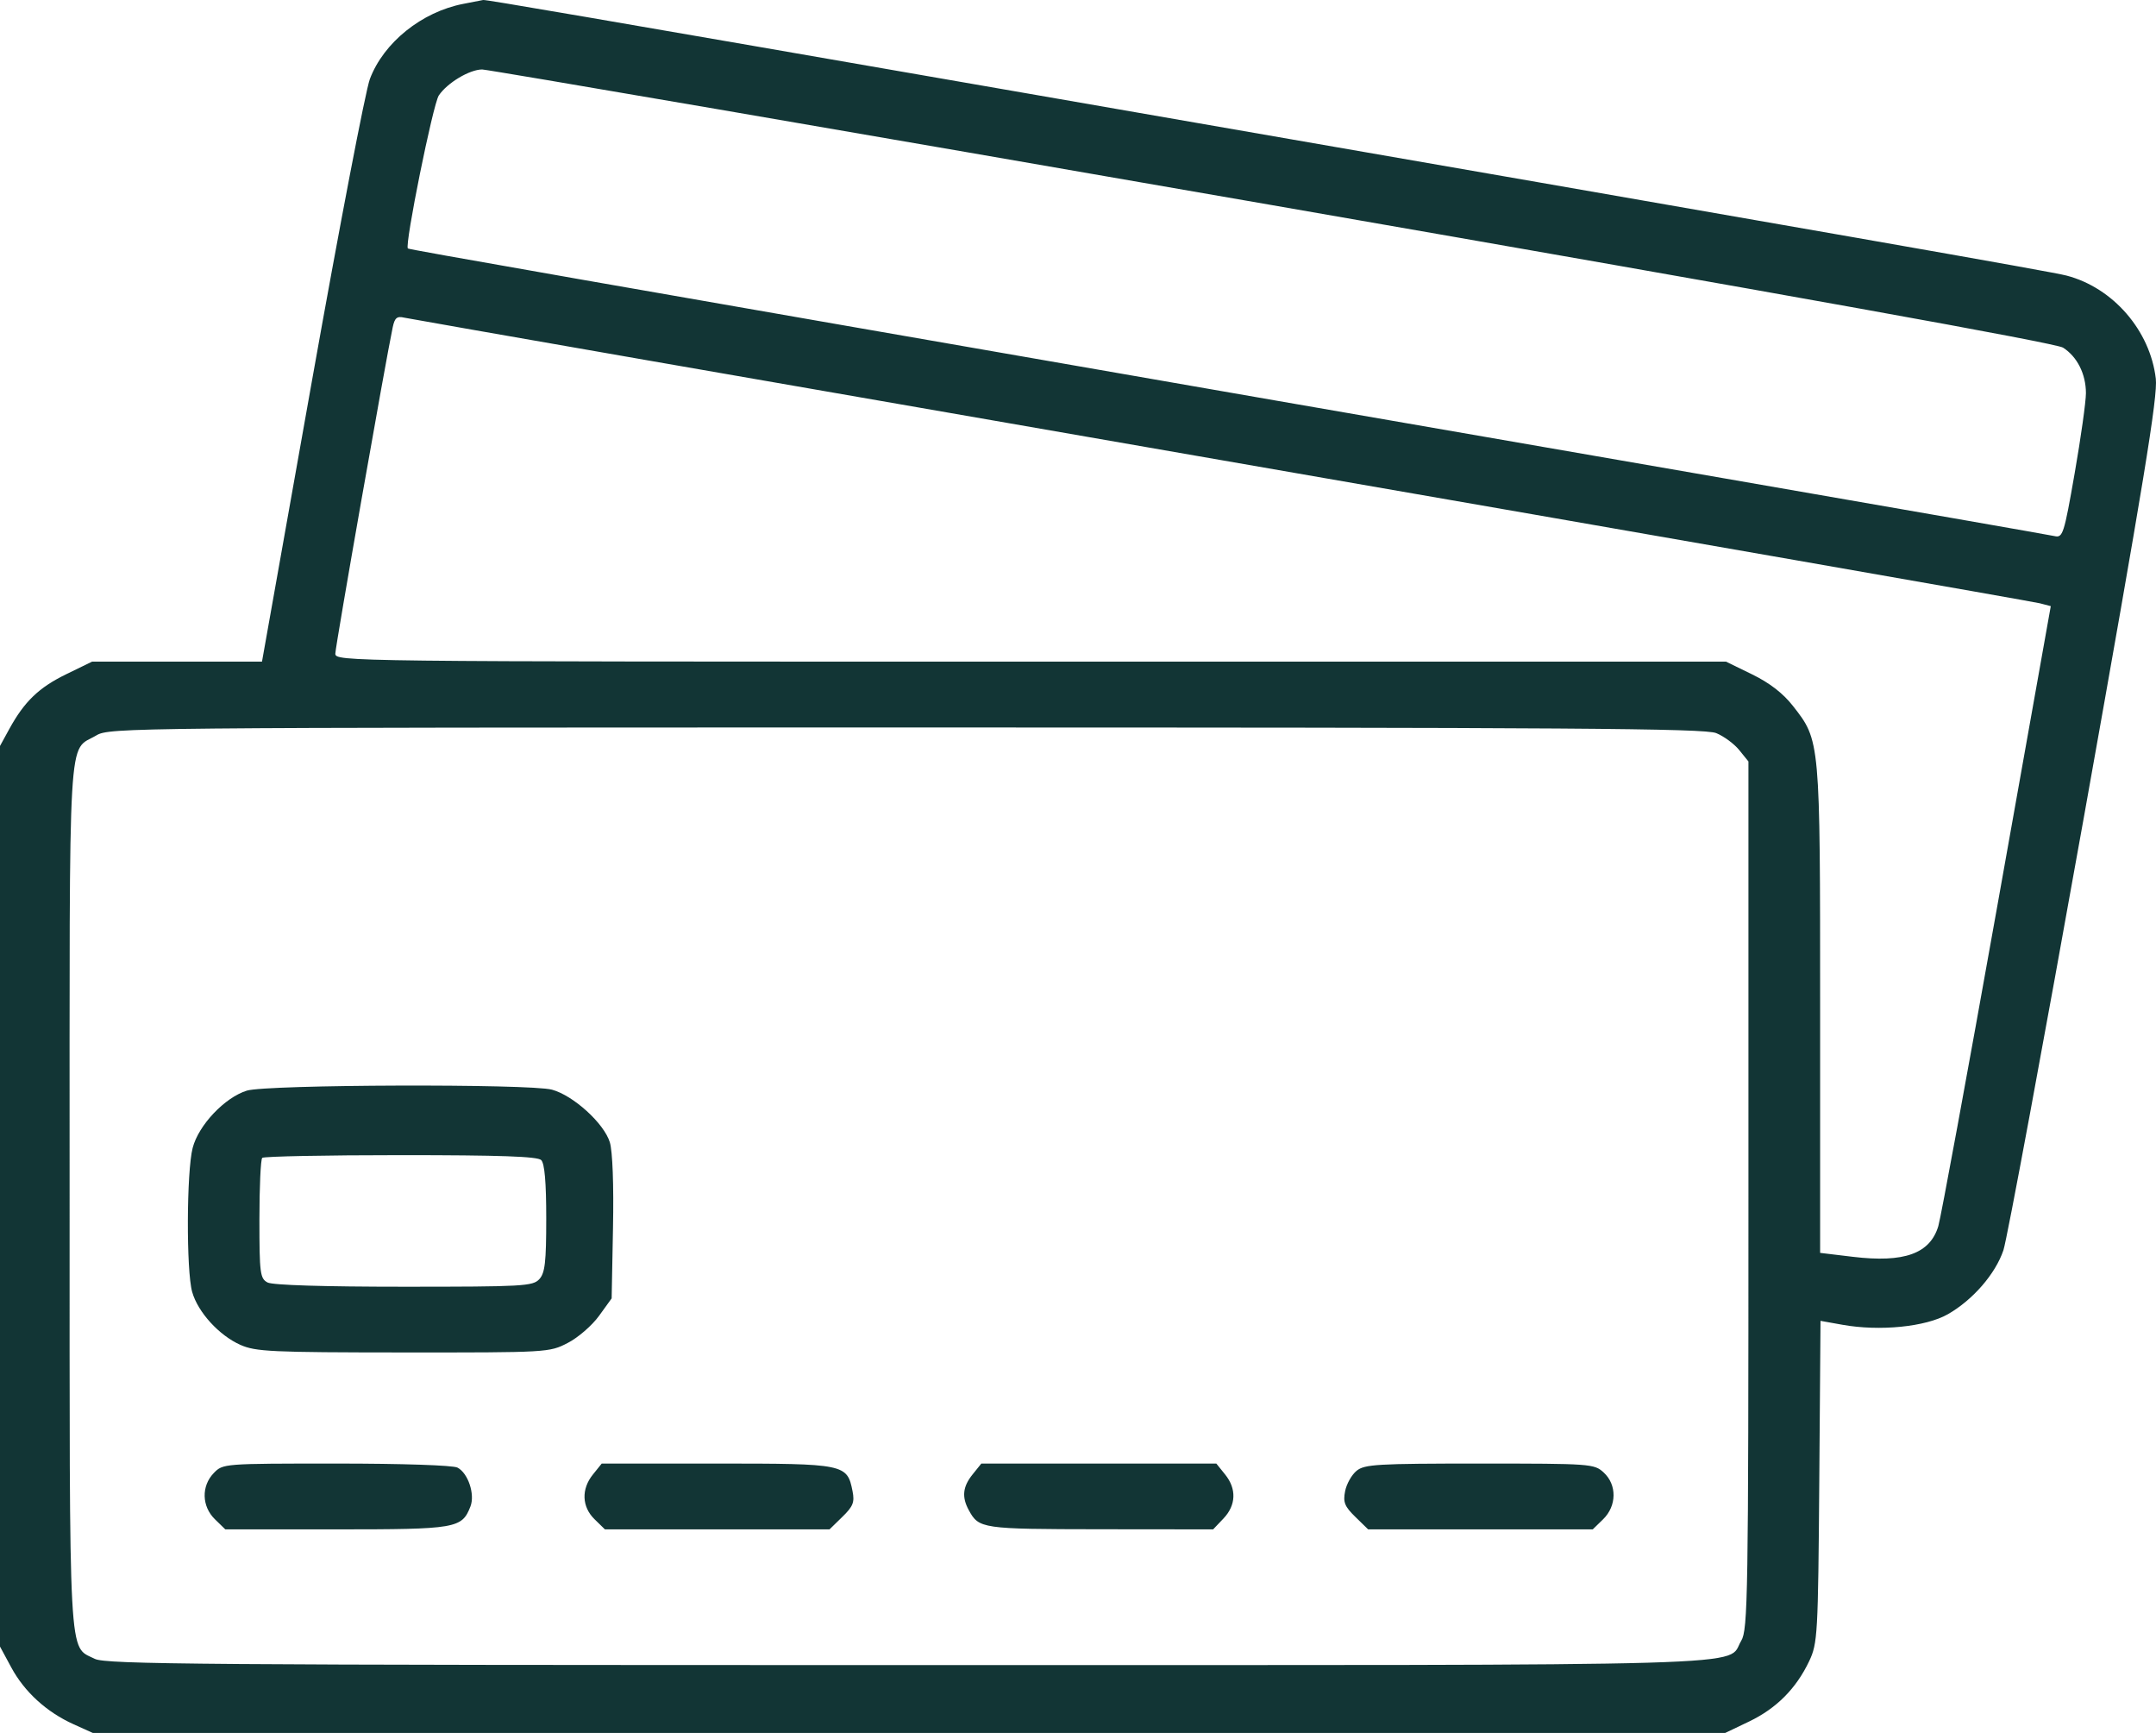 <svg width="56" height="45" viewBox="0 0 56 45" fill="none" xmlns="http://www.w3.org/2000/svg">
<path fill-rule="evenodd" clip-rule="evenodd" d="M12.035 0.1C10.955 0.308 9.964 1.105 9.607 2.052C9.493 2.356 8.816 5.885 8.102 9.893L6.805 17.181H4.598H2.391L1.72 17.508C1.01 17.854 0.634 18.215 0.241 18.931L0 19.371V31.064V42.757L0.294 43.301C0.638 43.937 1.212 44.46 1.912 44.775L2.41 45H23.611H44.811L45.434 44.702C46.139 44.364 46.654 43.847 46.991 43.137C47.211 42.673 47.223 42.46 47.254 38.475L47.286 34.299L47.856 34.401C48.826 34.575 50.019 34.455 50.594 34.127C51.242 33.757 51.829 33.081 52.037 32.464C52.129 32.193 53.071 27.118 54.133 21.186C55.682 12.523 56.049 10.289 55.995 9.833C55.848 8.583 54.885 7.472 53.676 7.156C53.281 7.053 48.306 6.181 26.733 2.435C14.958 0.39 12.614 -0.013 12.549 0C12.517 0.007 12.285 0.051 12.035 0.1ZM33.042 5.327C46.593 7.683 53.4 8.909 53.585 9.027C53.953 9.262 54.179 9.711 54.18 10.208C54.18 10.431 54.048 11.37 53.887 12.293C53.611 13.873 53.579 13.97 53.365 13.921C53.24 13.893 49.391 13.22 44.811 12.426C40.232 11.632 34.981 10.721 33.143 10.402C14.983 7.245 10.624 6.481 10.594 6.452C10.506 6.366 11.246 2.704 11.398 2.478C11.618 2.151 12.196 1.805 12.524 1.804C12.663 1.804 21.896 3.389 33.042 5.327ZM31.718 11.948C43.258 13.952 52.828 15.625 52.983 15.666L53.267 15.74L51.867 23.589C51.096 27.906 50.412 31.618 50.346 31.839C50.131 32.555 49.46 32.796 48.126 32.636L47.276 32.534V26.212C47.276 19.201 47.28 19.238 46.568 18.329C46.311 18.001 45.963 17.733 45.508 17.511L44.831 17.181H26.771C8.866 17.181 8.71 17.18 8.71 16.971C8.71 16.789 10.021 9.34 10.201 8.496C10.253 8.252 10.311 8.204 10.501 8.249C10.631 8.28 20.179 9.945 31.718 11.948ZM44.577 19.037C44.776 19.118 45.046 19.317 45.176 19.479L45.414 19.773V31.035C45.414 41.459 45.4 42.32 45.227 42.606C44.816 43.284 46.38 43.238 23.561 43.238C5.203 43.238 2.746 43.219 2.462 43.076C1.772 42.728 1.808 43.39 1.808 31.04C1.808 18.599 1.753 19.542 2.505 19.095C2.84 18.896 3.364 18.891 23.532 18.891C40.862 18.89 44.274 18.914 44.577 19.037ZM6.411 28.321C5.836 28.5 5.156 29.219 5.004 29.809C4.845 30.424 4.836 33.005 4.992 33.55C5.141 34.075 5.692 34.678 6.244 34.923C6.641 35.099 7.044 35.118 10.473 35.12C14.232 35.122 14.268 35.12 14.746 34.873C15.012 34.737 15.377 34.421 15.558 34.171L15.887 33.716L15.922 31.883C15.944 30.775 15.911 29.896 15.84 29.663C15.69 29.171 14.893 28.447 14.337 28.296C13.758 28.14 6.926 28.161 6.411 28.321ZM14.057 30.124C14.146 30.211 14.188 30.703 14.188 31.638C14.188 32.777 14.156 33.057 14.007 33.218C13.839 33.399 13.583 33.413 10.494 33.413C8.407 33.413 7.083 33.372 6.95 33.303C6.756 33.201 6.738 33.066 6.738 31.665C6.738 30.826 6.771 30.107 6.811 30.067C6.851 30.028 8.468 29.996 10.405 29.996C12.997 29.996 13.96 30.03 14.057 30.124ZM5.552 38.252C5.225 38.591 5.239 39.117 5.583 39.452L5.852 39.714H8.736C11.856 39.714 11.996 39.69 12.219 39.12C12.342 38.804 12.159 38.254 11.883 38.11C11.767 38.049 10.449 38.005 8.737 38.005C5.799 38.005 5.79 38.006 5.552 38.252ZM15.402 38.287C15.094 38.667 15.111 39.128 15.444 39.452L15.712 39.714H18.629H21.546L21.879 39.389C22.158 39.118 22.201 39.009 22.144 38.722C22.004 38.017 21.949 38.005 18.622 38.005H15.629L15.402 38.287ZM25.262 38.287C25.006 38.605 24.977 38.873 25.163 39.214C25.427 39.697 25.492 39.707 28.574 39.711L31.51 39.714L31.779 39.431C32.107 39.086 32.123 38.661 31.82 38.287L31.593 38.005H28.541H25.489L25.262 38.287ZM35.237 38.192C35.11 38.295 34.975 38.533 34.938 38.722C34.881 39.009 34.925 39.118 35.203 39.389L35.536 39.714H38.453H41.37L41.639 39.452C41.995 39.105 42.002 38.556 41.654 38.237C41.407 38.011 41.329 38.005 38.434 38.005C35.77 38.005 35.444 38.024 35.237 38.192Z" fill="#123535"/>
</svg>
